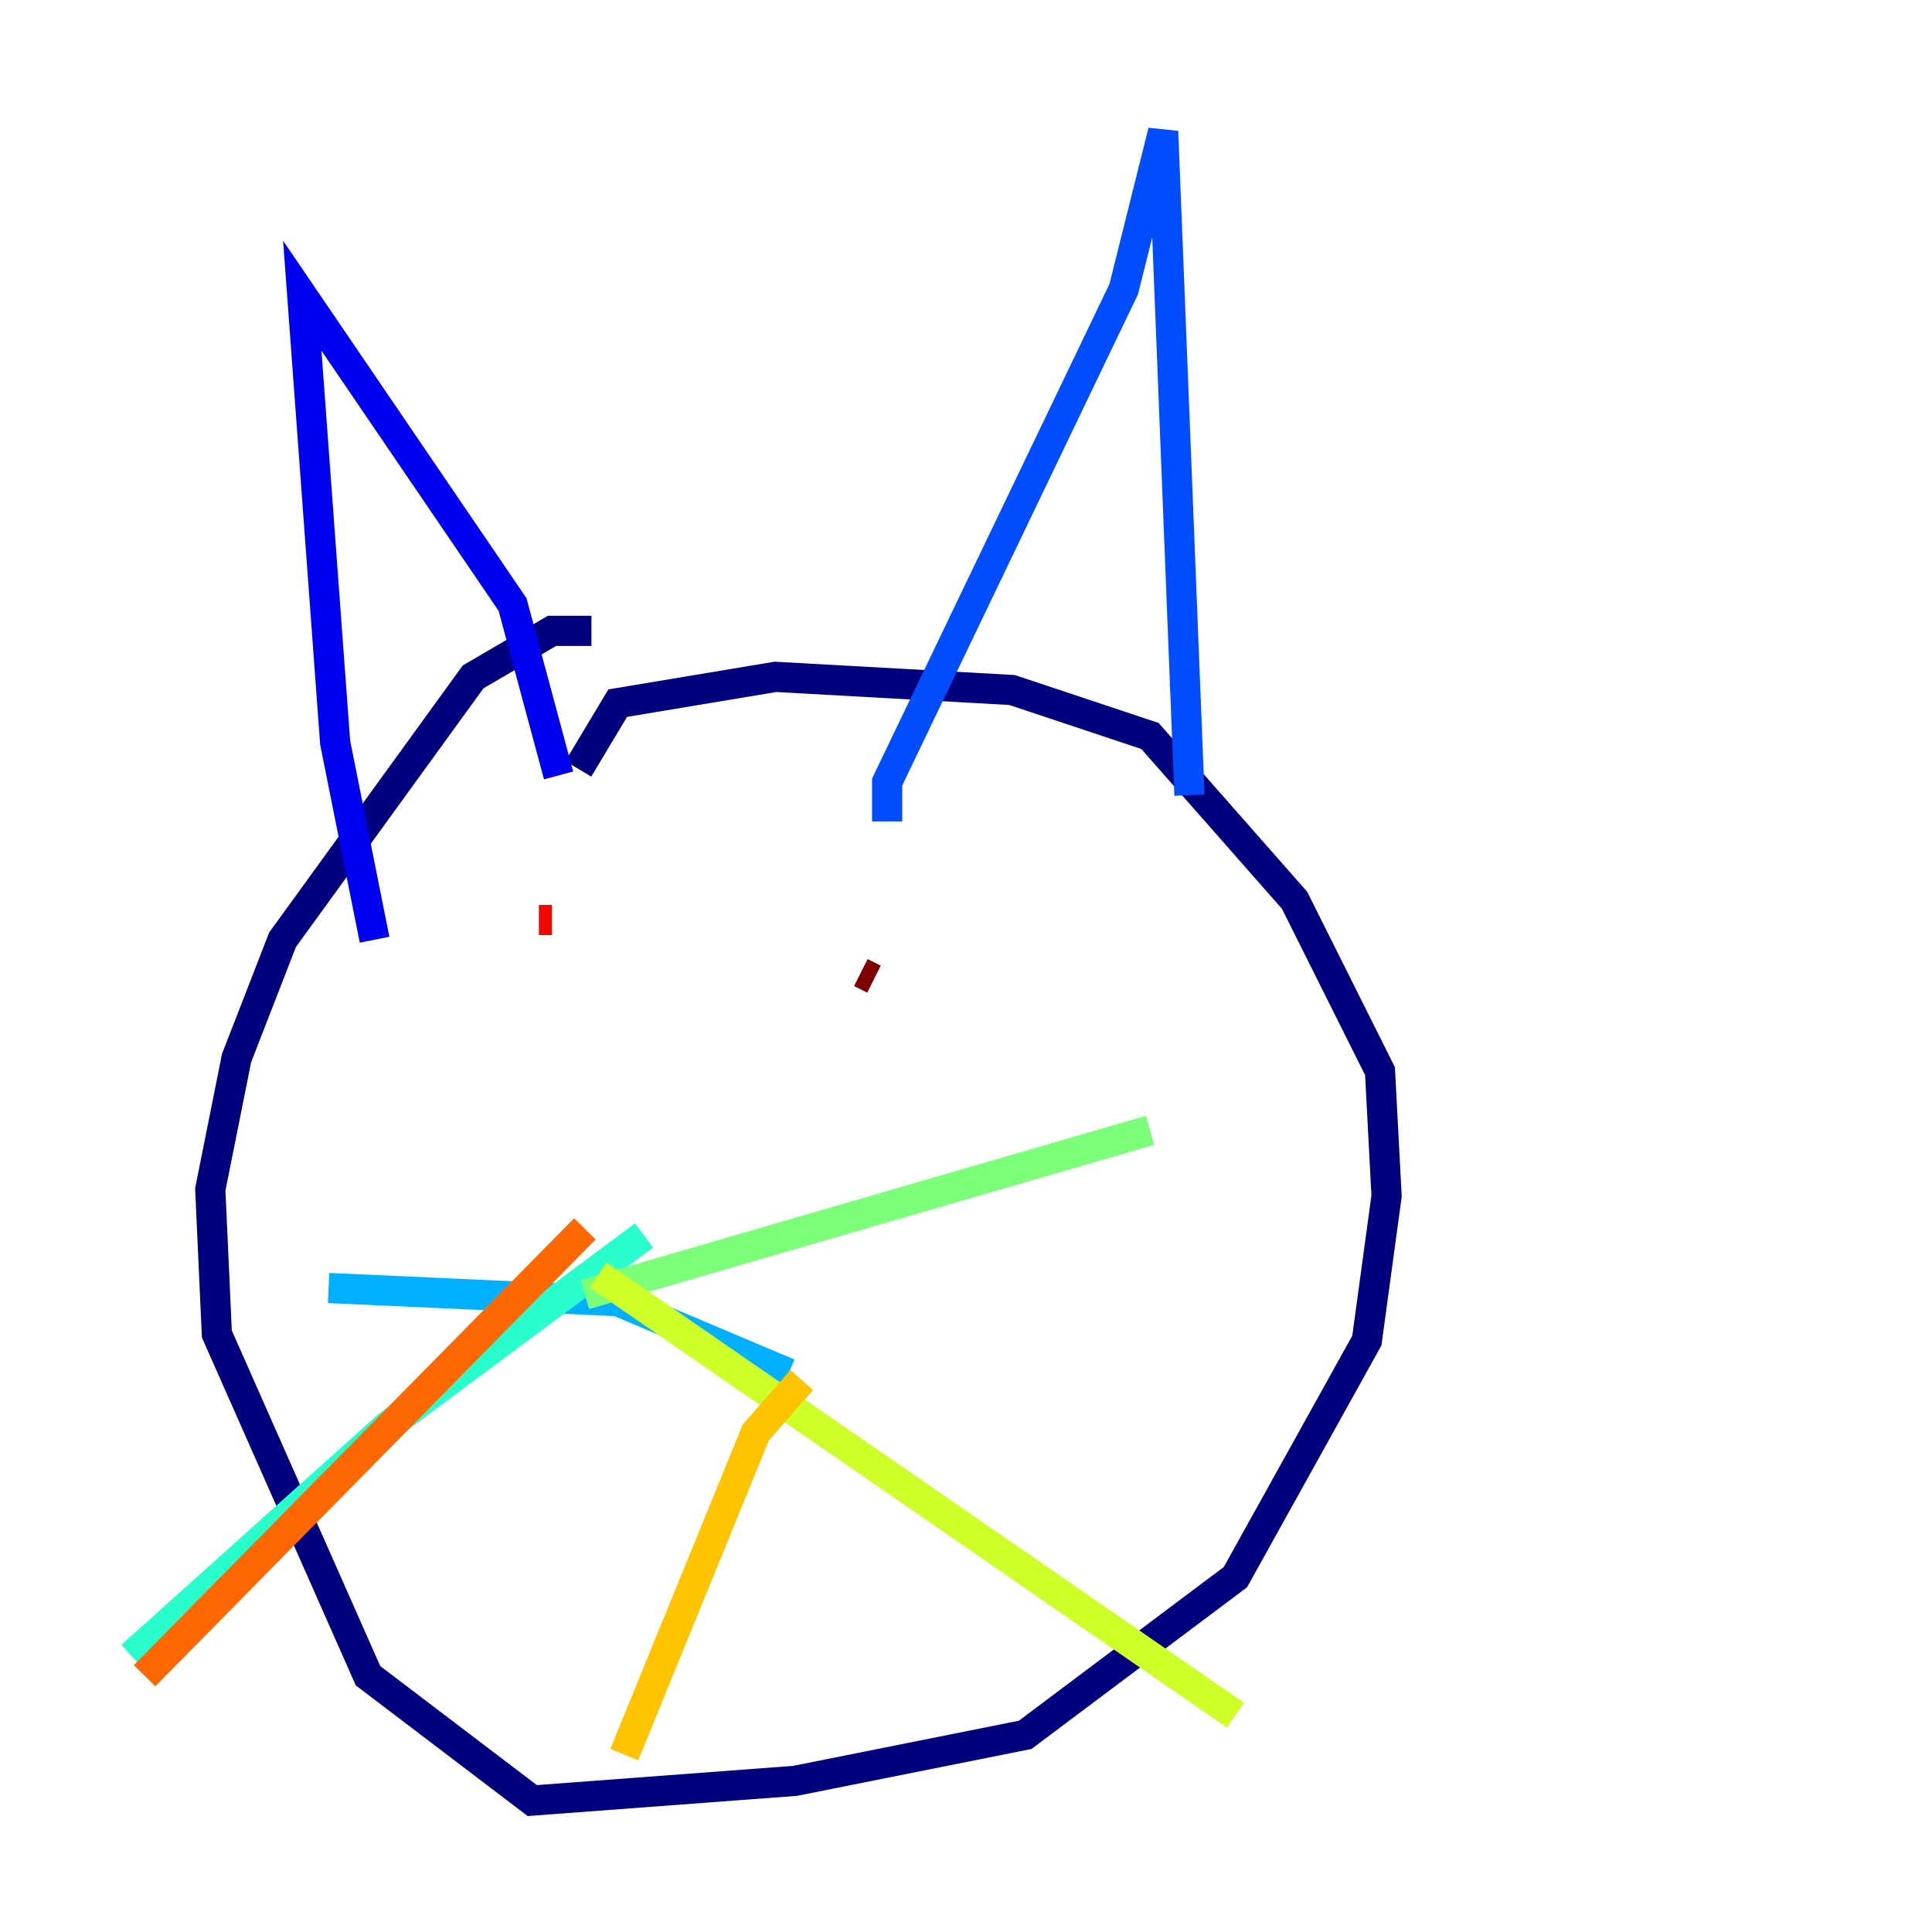 <?xml version="1.0" encoding="utf-8" ?>
<svg baseProfile="tiny" height="128" version="1.2" viewBox="0,0,128,128" width="128" xmlns="http://www.w3.org/2000/svg" xmlns:ev="http://www.w3.org/2001/xml-events" xmlns:xlink="http://www.w3.org/1999/xlink"><defs /><polyline fill="none" points="39.184,41.796 36.571,41.796 31.347,44.843 18.721,62.258 15.674,70.095 13.932,78.803 14.367,88.381 24.381,111.02 35.265,119.293 52.68,117.986 67.918,114.939 81.85,104.49 90.558,88.816 91.864,79.238 91.429,70.966 85.769,59.646 76.191,48.762 67.048,45.714 51.374,44.843 40.925,46.585 38.313,50.939" stroke="#00007f" stroke-width="2" /><polyline fill="none" points="24.816,62.258 22.204,49.197 20.027,19.592 33.959,40.054 37.007,51.374" stroke="#0000f1" stroke-width="2" /><polyline fill="none" points="58.776,54.422 58.776,51.809 74.449,19.157 77.061,8.707 78.803,52.68" stroke="#004cff" stroke-width="2" /><polyline fill="none" points="52.245,90.993 40.925,86.204 21.769,85.333" stroke="#00b0ff" stroke-width="2" /><polyline fill="none" points="42.667,81.85 25.687,94.476 8.707,109.714" stroke="#29ffcd" stroke-width="2" /><polyline fill="none" points="38.748,85.769 76.191,74.884" stroke="#7cff79" stroke-width="2" /><polyline fill="none" points="39.619,84.463 81.85,113.633" stroke="#cdff29" stroke-width="2" /><polyline fill="none" points="53.116,91.429 50.068,94.912 41.361,116.245" stroke="#ffc400" stroke-width="2" /><polyline fill="none" points="38.748,81.415 9.578,111.02" stroke="#ff6700" stroke-width="2" /><polyline fill="none" points="36.571,60.952 35.701,60.952" stroke="#f10700" stroke-width="2" /><polyline fill="none" points="57.905,64.871 57.034,64.435" stroke="#7f0000" stroke-width="2" /></svg>